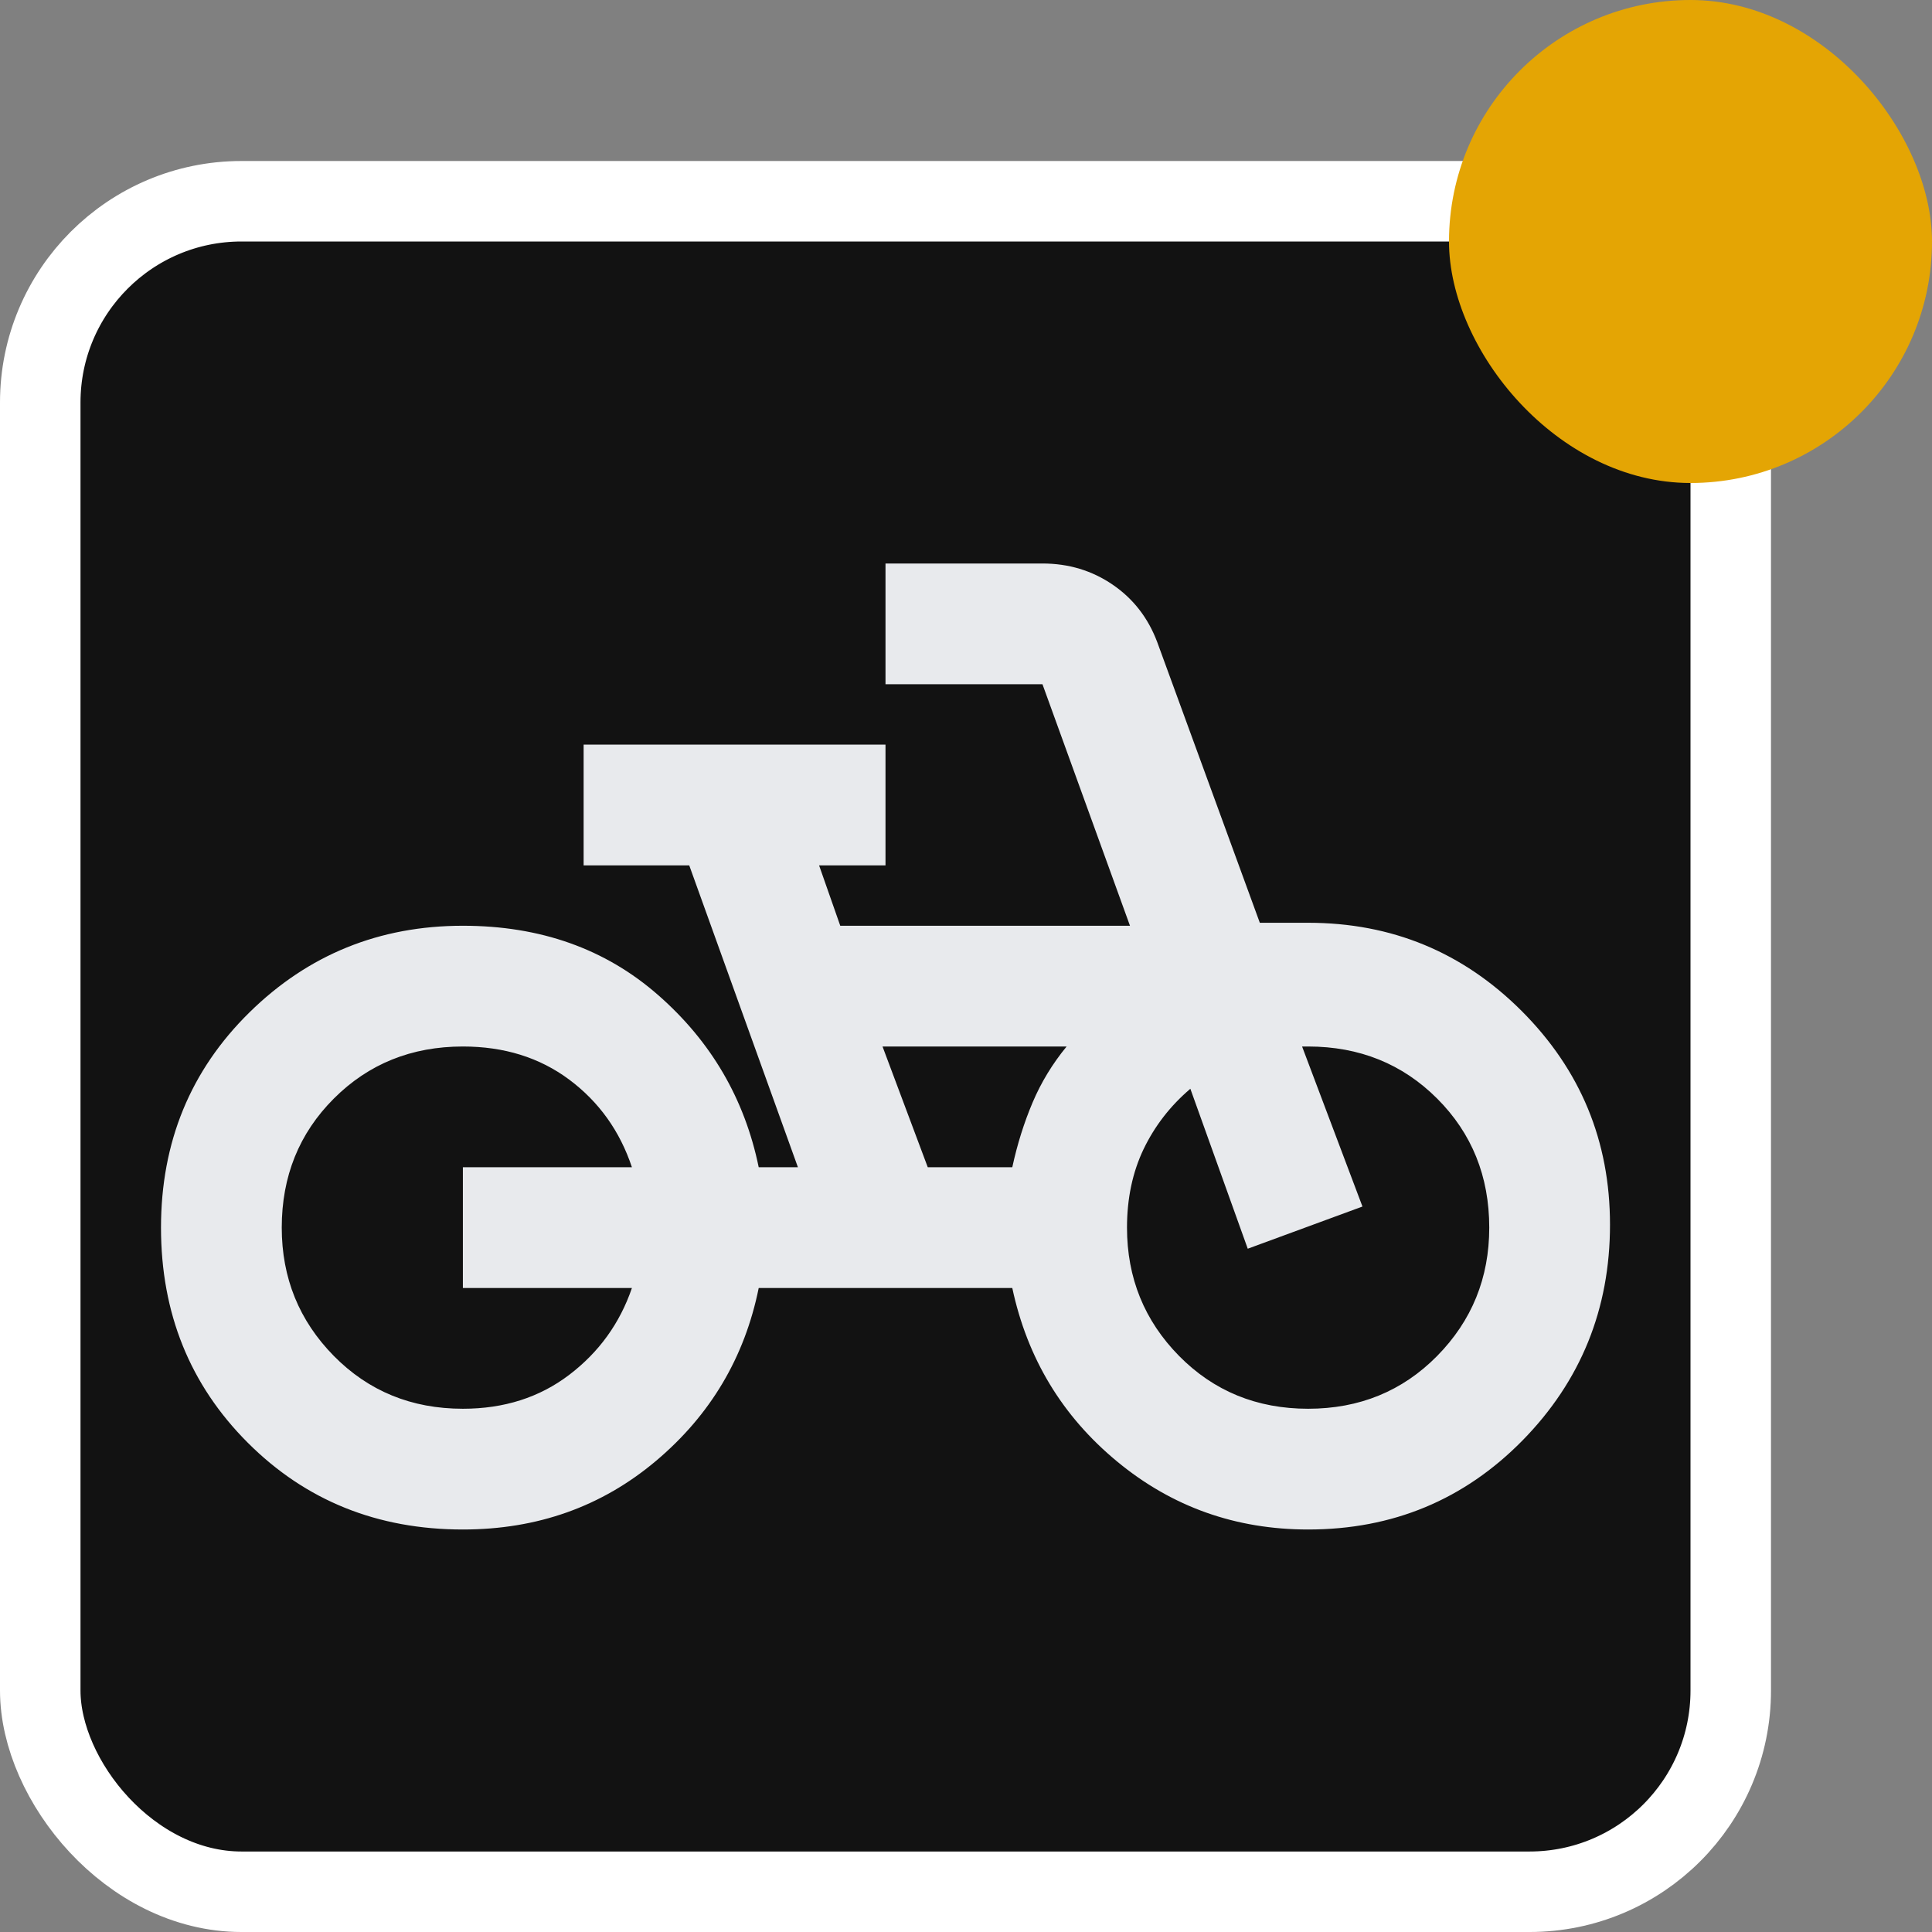 <svg width="24" height="24" viewBox="0 0 24 24" fill="none" xmlns="http://www.w3.org/2000/svg">
<rect x="0" y="0" width="24" height="24" fill="#808080" stroke="none"/>
<rect x="0.5" y="2.5" width="21" height="21" rx="2.5" fill="#121212" stroke="white"/>
<rect x="18" width="6" height="6" rx="3" fill="#E4A504"/>
<path d="M5.75 19C4.688 19 3.797 18.641 3.078 17.922C2.359 17.203 2 16.312 2 15.25C2 14.188 2.366 13.297 3.097 12.578C3.828 11.859 4.713 11.5 5.75 11.5C6.713 11.5 7.522 11.787 8.178 12.363C8.834 12.938 9.25 13.65 9.425 14.5H9.912L8.562 10.75H7.25V9.25H11V10.75H10.175L10.438 11.5H14.037L12.95 8.5H11V7H12.95C13.275 7 13.566 7.088 13.822 7.263C14.078 7.438 14.262 7.675 14.375 7.975L15.65 11.463H16.25C17.288 11.463 18.172 11.828 18.903 12.559C19.634 13.291 20 14.175 20 15.213C20 16.262 19.637 17.156 18.913 17.894C18.188 18.631 17.3 19 16.25 19C15.35 19 14.559 18.719 13.878 18.156C13.197 17.594 12.762 16.875 12.575 16H9.425C9.25 16.863 8.825 17.578 8.15 18.147C7.475 18.716 6.675 19 5.75 19ZM5.75 17.5C6.263 17.5 6.703 17.359 7.072 17.078C7.441 16.797 7.7 16.438 7.85 16H5.75V14.5H7.85C7.7 14.05 7.441 13.688 7.072 13.412C6.703 13.137 6.263 13 5.75 13C5.112 13 4.578 13.216 4.147 13.647C3.716 14.078 3.5 14.613 3.5 15.25C3.5 15.875 3.716 16.406 4.147 16.844C4.578 17.281 5.112 17.5 5.75 17.5ZM11.525 14.5H12.575C12.637 14.213 12.722 13.944 12.828 13.694C12.934 13.444 13.075 13.213 13.25 13H10.963L11.525 14.5ZM16.25 17.5C16.887 17.5 17.422 17.281 17.853 16.844C18.284 16.406 18.5 15.875 18.5 15.25C18.5 14.613 18.284 14.078 17.853 13.647C17.422 13.216 16.887 13 16.25 13H16.175L16.925 14.988L15.5 15.512L14.787 13.525C14.537 13.738 14.344 13.988 14.206 14.275C14.069 14.562 14 14.887 14 15.25C14 15.875 14.216 16.406 14.647 16.844C15.078 17.281 15.613 17.5 16.25 17.5Z" fill="#E8EAED"/>
</svg>
